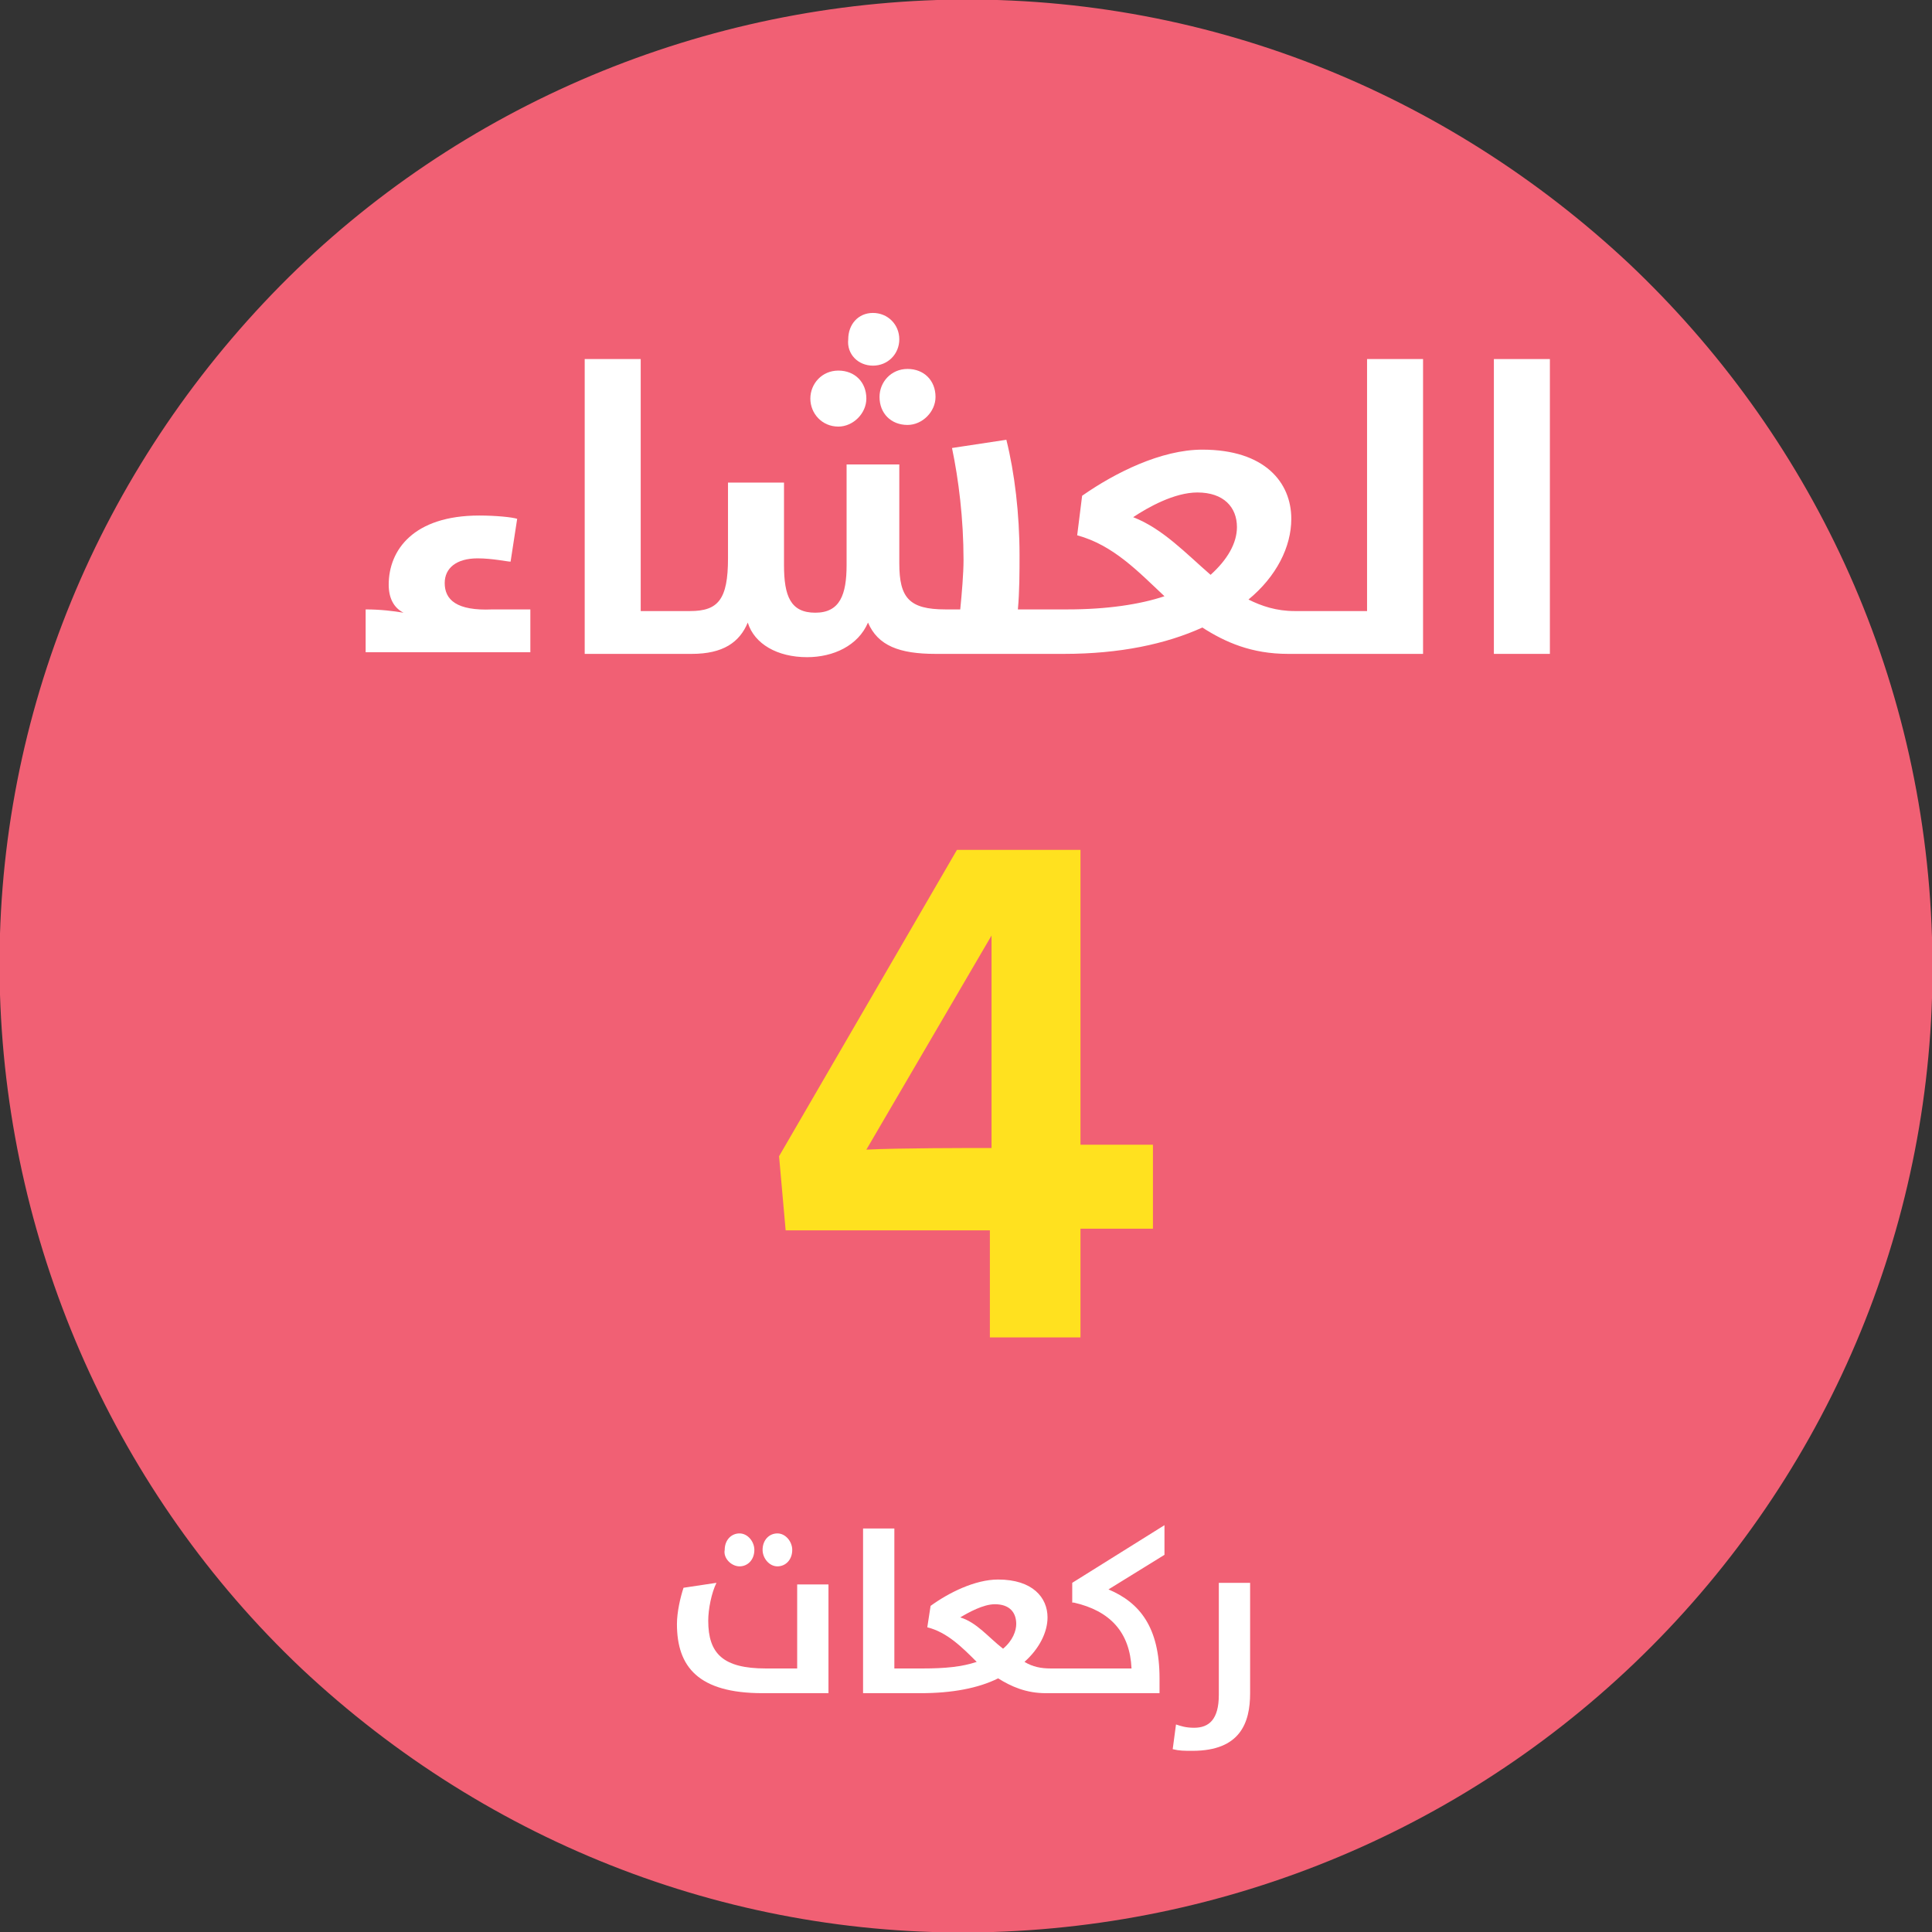 <?xml version="1.0" encoding="utf-8"?>
<!-- Generator: Adobe Illustrator 21.1.0, SVG Export Plug-In . SVG Version: 6.00 Build 0)  -->
<svg version="1.1" id="Layer_1" xmlns="http://www.w3.org/2000/svg" xmlns:xlink="http://www.w3.org/1999/xlink" x="0px" y="0px"
	 viewBox="0 0 117.3 117.3" style="enable-background:new 0 0 117.3 117.3;" xml:space="preserve">
<rect x="0" y="0" width="117.3" height="117.3" fill="#333333" stroke="none"/>
<style type="text/css">
	.st0{fill:#F16074;}
	.st1{fill:#FFFFFF;}
	.st2{fill:#FFE11F;}
</style>
<g>
	<path class="st0" d="M117.3,56.9c0.5,15.6-5.3,30.7-16,42c-10.7,11.3-25.4,17.9-41,18.4c-15.6,0.5-30.6-5.3-42-16
		C7.1,90.7,0.5,75.9,0,60.4c-0.5-15.6,5.3-30.6,16-42C26.6,7.1,41.4,0.5,56.9,0c16.2-0.5,31,5.7,42,16
		C109.8,26.3,116.8,40.7,117.3,56.9L117.3,56.9z"/>
	<g>
		<path class="st1" d="M44.9,95.1c0.5,0,0.9-0.4,0.9-1c0-0.5-0.4-1-0.9-1c-0.5,0-0.9,0.4-0.9,1C43.9,94.6,44.4,95.1,44.9,95.1z"/>
		<path class="st1" d="M48.4,101.3h-1.9c-2.6,0-3.5-0.9-3.5-2.9c0-0.7,0.2-1.7,0.5-2.3l-2,0.3c-0.2,0.6-0.4,1.5-0.4,2.2
			c0,2.6,1.3,4.2,5.2,4.2h4v-6.6h-1.9V101.3z"/>
		<path class="st1" d="M47.2,95.1c0.5,0,0.9-0.4,0.9-1c0-0.5-0.4-1-0.9-1c-0.5,0-0.9,0.4-0.9,1C46.3,94.6,46.7,95.1,47.2,95.1z"/>
		<path class="st1" d="M65.2,97.3c2.2,0.5,3.4,1.8,3.5,4h-4h-0.2h-0.7c-0.6,0-1.1-0.1-1.6-0.4c0.9-0.8,1.4-1.8,1.4-2.7
			c0-1.2-0.9-2.3-3-2.3c-1.4,0-3,0.8-4.1,1.6l-0.2,1.3c1.2,0.3,2.1,1.2,3,2.1c-0.9,0.3-1.9,0.4-3.3,0.4h-0.3h-0.2h-1.2v-8.5h-1.9v10
			h3.1h0.2h0.2c1.9,0,3.5-0.3,4.7-0.9c0.8,0.5,1.7,0.9,2.9,0.9h0.9h0.2h5.8v-0.9c0-3.1-1.2-4.6-3.1-5.4l3.4-2.1v-1.8l-5.6,3.5V97.3z
			 M60.9,100.1c-0.9-0.7-1.6-1.6-2.6-1.9c0.5-0.3,1.4-0.8,2.1-0.8c0.9,0,1.3,0.5,1.3,1.2C61.7,99,61.5,99.6,60.9,100.1z"/>
		<path class="st1" d="M74,96.1v6.8c0,1.5-0.6,2-1.5,2c-0.5,0-0.8-0.1-1.1-0.2l-0.2,1.5c0.4,0.1,0.7,0.1,1.2,0.1
			c2.9,0,3.5-1.7,3.5-3.5v-6.7H74z"/>
	</g>
	<g>
		<path class="st1" d="M27,35.4c0-0.9,0.7-1.5,2-1.5c0.9,0,1.8,0.2,2,0.2l0.4-2.6c-0.3-0.1-1.3-0.2-2.3-0.2c-4,0-5.5,2.1-5.5,4.2
			c0,0.8,0.3,1.4,0.9,1.7c-0.6-0.1-1.4-0.2-2.3-0.2v2.6h10v-2.6h-2.3C27.7,37.1,27,36.4,27,35.4z"/>
		<path class="st1" d="M50.9,25.9c0.9,0,1.7-0.8,1.7-1.7c0-1-0.7-1.7-1.7-1.7s-1.7,0.8-1.7,1.7C49.2,25.1,49.9,25.9,50.9,25.9z"/>
		<path class="st1" d="M53,22.2c0.9,0,1.6-0.7,1.6-1.6c0-0.9-0.7-1.6-1.6-1.6c-0.9,0-1.5,0.7-1.5,1.6C51.4,21.5,52.1,22.2,53,22.2z"
			/>
		<path class="st1" d="M53.4,24.1c0,1,0.7,1.7,1.7,1.7c0.9,0,1.7-0.8,1.7-1.7c0-1-0.7-1.7-1.7-1.7C54.1,22.4,53.4,23.2,53.4,24.1z"
			/>
		<path class="st1" d="M83.1,37.1h-2.8h-0.4h-1.3c-1.1,0-2-0.3-2.8-0.7c1.7-1.4,2.6-3.2,2.6-4.9c0-2.2-1.6-4.2-5.4-4.2
			c-2.5,0-5.3,1.4-7.3,2.8l-0.3,2.4c2.2,0.6,3.7,2.2,5.3,3.7c-1.5,0.5-3.5,0.8-5.9,0.8h-0.5h-0.4h-2.1c0.1-1.1,0.1-2.3,0.1-3.3
			c0-2.5-0.3-5-0.8-7l-3.3,0.5c0.4,1.9,0.7,4.3,0.7,6.8c0,0.8-0.1,2-0.2,3h-0.9c-2.2,0-2.8-0.7-2.8-2.8v-6h-3.2v6.1
			c0,1.8-0.4,2.9-1.9,2.9c-1.5,0-1.9-1-1.9-2.9v-5h-3.4v4.6c0,2.5-0.6,3.2-2.3,3.2h-0.4h-0.4h-2.2V21.8h-3.4v17.9h5.5h0.4H42
			c1.9,0,2.9-0.7,3.4-1.9c0.4,1.3,1.8,2.1,3.6,2.1c1.6,0,3.1-0.7,3.7-2.1c0.6,1.4,1.9,1.9,4.1,1.9h7.1h0.4h0.3
			c3.4,0,6.2-0.6,8.4-1.6c1.4,0.9,3,1.6,5.2,1.6h1.7h0.4h6.1V21.8h-3.4V37.1z M73.5,34.9c-1.5-1.3-2.9-2.8-4.7-3.5
			c0.9-0.6,2.5-1.5,3.9-1.5c1.6,0,2.4,0.9,2.4,2.1C75.1,33,74.5,34,73.5,34.9z"/>
		<rect x="90.7" y="21.8" class="st1" width="3.4" height="17.9"/>
	</g>
	<g>
		<path class="st2" d="M65.6,74.7v6.5h-5.5v-6.5H47.7l-0.4-4.5l10.8-18.6h7.5v17.9H70v5.1H65.6z M60.2,56.8L60.2,56.8l-7.6,13
			c1.9-0.1,6.2-0.1,7.6-0.1V56.8z"/>
	</g>
</g>
</svg>
